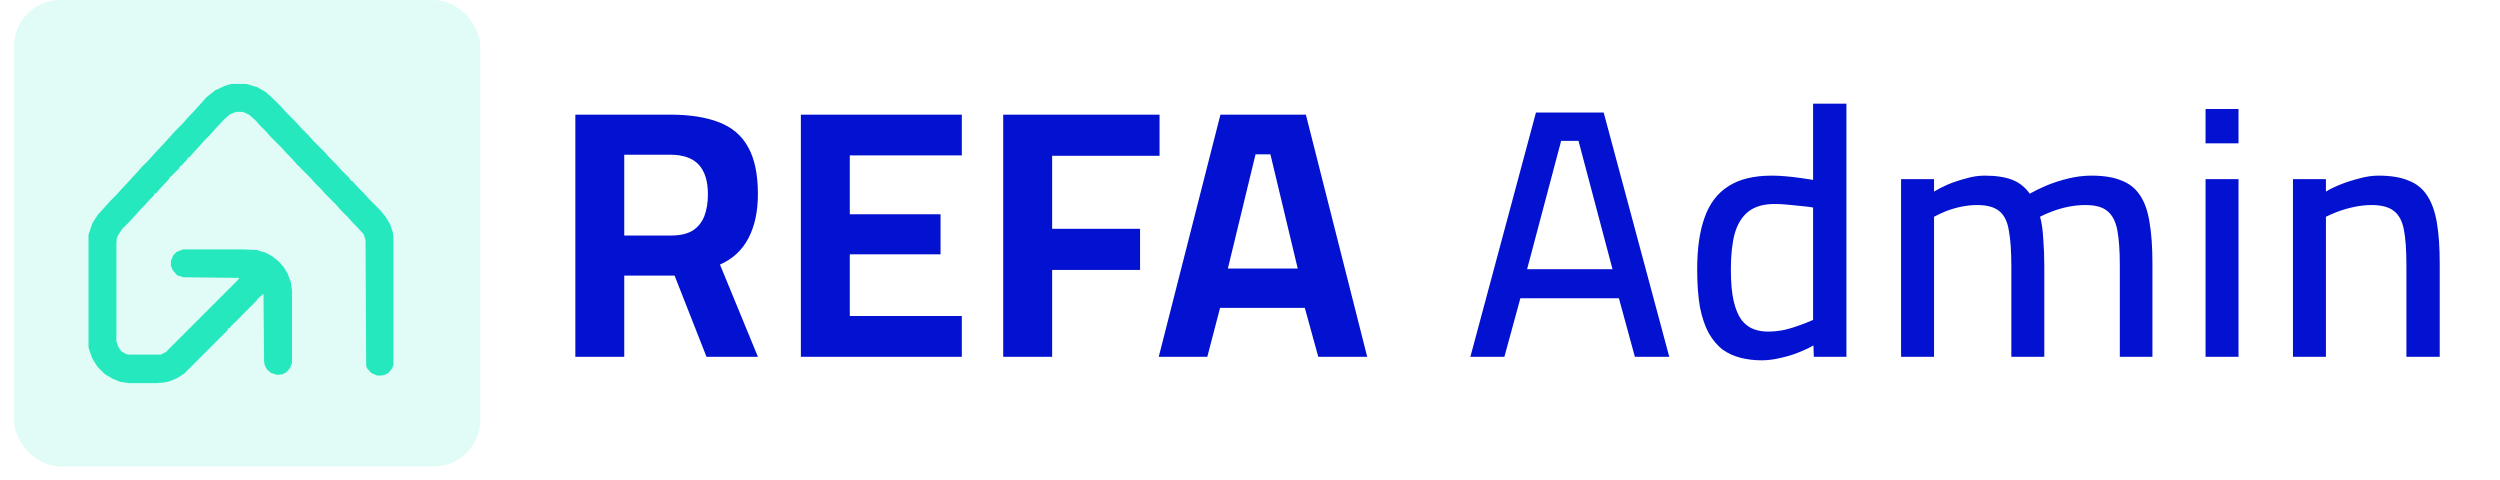 <svg width="172" height="33" viewBox="0 0 172 33" fill="none" xmlns="http://www.w3.org/2000/svg">
<rect x="0.954" width="32.092" height="32.092" rx="3.209" fill="#26E8BE" fill-opacity="0.14"/>
<path d="M15.902 5.776H16.949L17.69 5.994L18.301 6.343L18.824 6.823L19.348 7.346L19.653 7.695L20.395 8.436L20.7 8.785L21.223 9.309L21.529 9.657L22.314 10.442L22.619 10.791L23.142 11.314L23.448 11.663L24.058 12.274V12.361H24.146V12.448H24.233L24.538 12.797L25.061 13.32L25.367 13.669L26.152 14.454L26.544 14.934L26.85 15.457L27.024 15.98L27.068 16.286V25.138L26.937 25.399L26.719 25.661L26.457 25.792L26.283 25.835H25.934L25.541 25.661L25.236 25.312L25.192 25.138L25.149 16.504L25.018 16.111L24.538 15.588L24.233 15.283L23.927 14.934L23.448 14.454L23.142 14.105L22.401 13.364L22.096 13.015L21.616 12.535L21.311 12.187L20.395 11.271L20.089 10.922L19.697 10.53L19.392 10.181L18.606 9.396L18.301 9.047L17.909 8.654L17.603 8.306L17.167 7.913L16.818 7.739L16.644 7.695H16.251L15.815 7.869L15.379 8.262L14.725 8.96L14.419 9.309L14.027 9.701L13.721 10.05L13.242 10.573L13.024 10.835H12.936L12.849 11.009L12.544 11.314L12.5 11.402H12.413L12.326 11.576L11.846 12.056L11.802 12.143H11.715L11.628 12.317L11.017 12.972L10.755 13.277H10.668L10.581 13.451L10.276 13.756L9.97 14.105L9.665 14.411L9.36 14.759L8.836 15.326L8.4 15.762L8.139 16.155L8.051 16.329L8.008 16.678V23.481L8.139 23.873L8.357 24.178L8.662 24.353L8.836 24.396H11.061L11.41 24.222L16.338 19.294L16.469 19.12L12.631 19.076L12.195 18.946L11.889 18.597L11.759 18.291V17.943L11.933 17.55L12.151 17.332L12.587 17.158H16.687L17.647 17.201L18.257 17.376L18.737 17.637L19.173 17.986L19.522 18.379L19.784 18.815L20.002 19.382L20.089 19.992V24.963L19.959 25.312L19.697 25.617L19.435 25.748L19.086 25.792L18.65 25.661L18.388 25.443L18.214 25.138L18.17 24.876L18.127 20.21L17.778 20.515L17.603 20.733L15.859 22.478L15.815 22.565H15.728L15.64 22.739L12.675 25.705L12.195 26.01L11.671 26.228L11.322 26.315L10.799 26.359H8.88L8.269 26.271L7.746 26.053L7.223 25.748L6.699 25.225L6.35 24.658L6.132 24.047L6.089 23.873V16.155L6.35 15.37L6.743 14.759L7.223 14.236L7.528 13.887L8.051 13.364L8.357 13.015L8.967 12.361L9.447 11.838L9.752 11.489L10.276 10.966L10.581 10.617L11.192 9.963L11.715 9.396L12.02 9.047L12.544 8.524L12.849 8.175L13.46 7.521L13.896 7.041L14.201 6.692L14.812 6.212L15.466 5.907L15.902 5.776Z" fill="#26E8BE"/>
<path d="M39.583 24.546V7.887H46.095C47.428 7.887 48.542 8.058 49.436 8.4C50.347 8.741 51.022 9.31 51.461 10.107C51.916 10.904 52.144 11.985 52.144 13.351C52.144 14.554 51.924 15.57 51.485 16.4C51.062 17.213 50.412 17.814 49.534 18.204L52.144 24.546H48.607L46.412 18.961H42.948V24.546H39.583ZM42.948 16.204H46.168C46.786 16.204 47.282 16.091 47.656 15.863C48.03 15.619 48.298 15.286 48.461 14.863C48.623 14.424 48.705 13.928 48.705 13.375C48.705 12.465 48.493 11.782 48.07 11.326C47.648 10.871 46.989 10.644 46.095 10.644H42.948V16.204ZM55.1 24.546V7.887H66.173V10.692H58.466V14.741H64.71V17.497H58.466V21.741H66.173V24.546H55.1ZM69.021 24.546V7.887H79.777V10.717H72.387V15.741H78.436V18.57H72.387V24.546H69.021ZM79.722 24.546L83.966 7.887H89.844L94.063 24.546H90.697L89.77 21.18H83.941L83.063 24.546H79.722ZM84.478 18.473H89.283L87.405 10.619H86.38L84.478 18.473ZM101.162 24.546L105.674 7.741H110.333L114.845 24.546H112.479L111.381 20.521H104.601L103.503 24.546H101.162ZM105.064 18.522H110.942L108.601 9.692H107.406L105.064 18.522ZM121.205 24.79C120.7 24.79 120.221 24.733 119.766 24.619C119.31 24.505 118.896 24.318 118.522 24.058C118.164 23.782 117.847 23.408 117.57 22.936C117.31 22.465 117.107 21.871 116.961 21.156C116.831 20.424 116.766 19.546 116.766 18.522C116.766 17.091 116.936 15.904 117.278 14.961C117.619 14.001 118.164 13.286 118.912 12.814C119.66 12.326 120.66 12.083 121.912 12.083C122.205 12.083 122.53 12.099 122.887 12.131C123.245 12.164 123.595 12.204 123.936 12.253C124.278 12.302 124.546 12.343 124.741 12.375V7.131H127.034V24.546H124.79L124.765 23.765C124.522 23.912 124.196 24.066 123.79 24.229C123.4 24.391 122.977 24.521 122.522 24.619C122.066 24.733 121.627 24.79 121.205 24.79ZM121.619 22.814C122.009 22.814 122.4 22.774 122.79 22.692C123.18 22.595 123.546 22.481 123.887 22.351C124.245 22.221 124.53 22.107 124.741 22.009V14.278C124.562 14.245 124.31 14.213 123.985 14.18C123.676 14.148 123.351 14.115 123.009 14.083C122.684 14.05 122.383 14.034 122.107 14.034C121.343 14.034 120.741 14.204 120.302 14.546C119.863 14.887 119.546 15.392 119.351 16.058C119.172 16.725 119.083 17.546 119.083 18.522C119.083 19.432 119.148 20.164 119.278 20.717C119.408 21.27 119.587 21.7 119.814 22.009C120.058 22.318 120.335 22.53 120.644 22.643C120.953 22.757 121.278 22.814 121.619 22.814ZM130.794 24.546V12.326H133.062V13.18C133.323 13.018 133.64 12.855 134.014 12.692C134.404 12.53 134.819 12.392 135.258 12.278C135.697 12.148 136.119 12.083 136.526 12.083C137.323 12.083 137.965 12.18 138.453 12.375C138.941 12.57 139.339 12.887 139.648 13.326C139.957 13.148 140.339 12.961 140.794 12.765C141.266 12.57 141.77 12.408 142.306 12.278C142.843 12.148 143.371 12.083 143.892 12.083C144.737 12.083 145.428 12.196 145.965 12.424C146.518 12.635 146.949 12.985 147.258 13.473C147.566 13.944 147.778 14.562 147.892 15.326C148.022 16.074 148.087 17.001 148.087 18.107V24.546H145.843V18.253C145.843 17.245 145.786 16.44 145.672 15.839C145.558 15.237 145.331 14.798 144.989 14.522C144.664 14.245 144.16 14.107 143.477 14.107C143.087 14.107 142.688 14.148 142.282 14.229C141.892 14.31 141.526 14.416 141.184 14.546C140.843 14.676 140.567 14.798 140.355 14.912C140.469 15.302 140.542 15.806 140.575 16.424C140.623 17.026 140.648 17.643 140.648 18.278V24.546H138.38V18.326C138.38 17.286 138.323 16.465 138.209 15.863C138.111 15.245 137.892 14.798 137.55 14.522C137.209 14.245 136.705 14.107 136.038 14.107C135.664 14.107 135.282 14.148 134.892 14.229C134.518 14.31 134.168 14.416 133.843 14.546C133.534 14.676 133.274 14.798 133.062 14.912V24.546H130.794ZM151.742 24.546V12.326H154.01V24.546H151.742ZM151.742 9.863V7.497H154.01V9.863H151.742ZM157.756 24.546V12.326H160.024V13.18C160.284 13.018 160.618 12.855 161.024 12.692C161.431 12.53 161.861 12.392 162.317 12.278C162.772 12.148 163.211 12.083 163.634 12.083C164.479 12.083 165.17 12.196 165.707 12.424C166.26 12.635 166.691 12.985 167 13.473C167.309 13.944 167.528 14.562 167.658 15.326C167.788 16.091 167.853 17.017 167.853 18.107V24.546H165.561V18.229C165.561 17.221 165.504 16.416 165.39 15.814C165.276 15.213 165.048 14.782 164.707 14.522C164.365 14.245 163.853 14.107 163.17 14.107C162.796 14.107 162.406 14.148 162 14.229C161.609 14.31 161.235 14.416 160.878 14.546C160.536 14.676 160.252 14.798 160.024 14.912V24.546H157.756Z" fill="#0311D0"/>
</svg>
